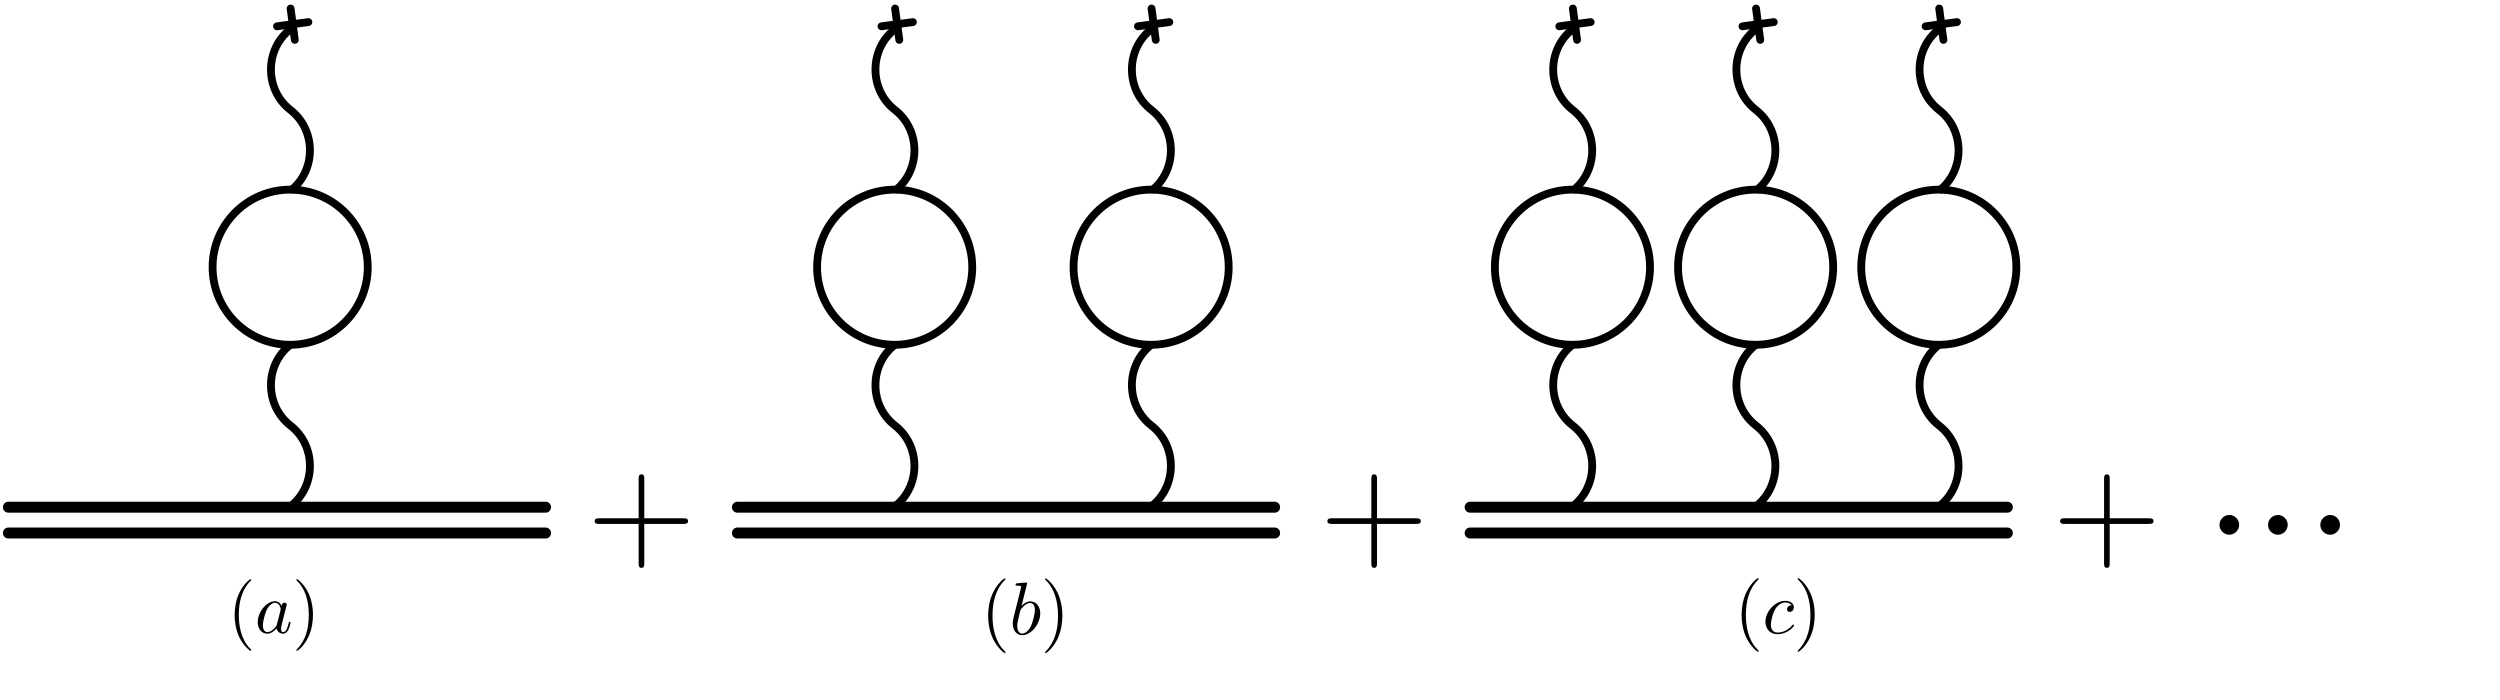 <?xml version="1.0" encoding="UTF-8" standalone="no"?>
<!-- Created with Inkscape (http://www.inkscape.org/) -->

<svg
   xmlns:dc="http://purl.org/dc/elements/1.1/"
   xmlns:cc="http://creativecommons.org/ns#"
   xmlns:rdf="http://www.w3.org/1999/02/22-rdf-syntax-ns#"
   xmlns:svg="http://www.w3.org/2000/svg"
   xmlns="http://www.w3.org/2000/svg"
   xmlns:sodipodi="http://sodipodi.sourceforge.net/DTD/sodipodi-0.dtd"
   xmlns:inkscape="http://www.inkscape.org/namespaces/inkscape"
   width="722.194mm"
   height="202.253mm"
   id="svg2"
   version="1.1"
   inkscape:version="0.91 r13725"
   sodipodi:docname="vac_pol_uehl.svg">
  <sodipodi:namedview
     id="base"
     pagecolor="#ffffff"
     bordercolor="#666666"
     borderopacity="1.0"
     inkscape:pageopacity="0.0"
     inkscape:pageshadow="2"
     inkscape:zoom="0.175"
     inkscape:cx="490.57926"
     inkscape:cy="721.29765"
     inkscape:document-units="px"
     inkscape:current-layer="layer1"
     showgrid="false"
     fit-margin-left="1"
     fit-margin-top="1"
     fit-margin-bottom="1"
     fit-margin-right="1"
     inkscape:window-width="1855"
     inkscape:window-height="1176"
     inkscape:window-x="65"
     inkscape:window-y="24"
     inkscape:window-maximized="1"
     units="mm">
    <inkscape:grid
       type="xygrid"
       id="grid3785"
       empspacing="5"
       visible="true"
       enabled="true"
       snapvisiblegridlinesonly="true"
       originx="-1030.317"
       originy="-3498.374" />
  </sodipodi:namedview>
  <defs
     id="defs4" />
  <g
     inkscape:label="Ebene 1"
     inkscape:groupmode="layer"
     id="layer1"
     transform="translate(9.462,4229.053)">
    <g
       transform="matrix(0.66,0,0,0.66,-1520.691,-2109.186)"
       id="g4846">
      <circle
         id="path3797"
         style="fill:none;stroke:#000000;stroke-width:12.952;stroke-linecap:round;stroke-linejoin:round;stroke-miterlimit:4;stroke-dasharray:none;stroke-dashoffset:0;stroke-opacity:1"
         cx="-2769.871"
         cy="-2769.771"
         r="128.329"
         transform="matrix(0,1,-1,0,0,0)" />
      <g
         style="stroke-width:3.499;stroke-miterlimit:4;stroke-dasharray:none"
         transform="matrix(-2.246,2.942,-2.942,-2.246,-575.452,-1096.569)"
         id="g3828">
        <path
           style="fill:none;stroke:#000000;stroke-width:3.499;stroke-linecap:round;stroke-linejoin:miter;stroke-miterlimit:4;stroke-dasharray:none;stroke-opacity:1"
           d="m 50,78.823 -10,10"
           id="path3822"
           inkscape:connector-curvature="0"
           transform="translate(-1039.779,-462.858)" />
        <path
           style="fill:none;stroke:#000000;stroke-width:3.499;stroke-linecap:round;stroke-linejoin:miter;stroke-miterlimit:4;stroke-dasharray:none;stroke-opacity:1"
           d="m 40,78.823 10,10"
           id="path3824"
           inkscape:connector-curvature="0"
           transform="translate(-1039.779,-462.858)" />
      </g>
      <path
         style="fill:none;stroke:#000000;stroke-width:12.952;stroke-linecap:butt;stroke-linejoin:miter;stroke-miterlimit:4;stroke-dasharray:none;stroke-opacity:1"
         d="m 2770.218,-2374.262 c 42.992,-33.429 42.992,-100.288 0,-133.718 -42.992,-33.429 -42.992,-100.288 0,-133.718 l 0,0 0,0"
         id="path3832"
         inkscape:connector-curvature="0"
         sodipodi:nodetypes="ccccc" />
      <path
         sodipodi:nodetypes="ccccc"
         inkscape:connector-curvature="0"
         id="path4830"
         d="m 2770.218,-2896.303 c 42.992,-33.429 42.992,-100.288 0,-133.718 -42.992,-33.429 -42.992,-100.288 0,-133.718 l 0,0 0,0"
         style="fill:none;stroke:#000000;stroke-width:12.952;stroke-linecap:butt;stroke-linejoin:miter;stroke-miterlimit:4;stroke-dasharray:none;stroke-opacity:1" />
    </g>
    <g
       transform="matrix(0.66,0,0,0.66,-790.269,-2179.203)"
       id="g4840">
      <path
         d="m 2085.552,-2266.792 -888.678,0"
         style="fill:none;stroke:#000000;stroke-width:18.163;stroke-linecap:round;stroke-linejoin:miter;stroke-miterlimit:4;stroke-dasharray:none;stroke-opacity:1"
         id="path4842"
         inkscape:connector-curvature="0" />
      <path
         d="m 2085.552,-2224.092 -888.678,0"
         style="fill:none;stroke:#000000;stroke-width:18.163;stroke-linecap:round;stroke-linejoin:miter;stroke-miterlimit:4;stroke-dasharray:none;stroke-opacity:1"
         id="path4844"
         inkscape:connector-curvature="0" />
    </g>
    <g
       transform="matrix(0.723,0,0,0.723,-233.622,-4656.676)"
       id="g5666">
      <g
         style="font-style:normal;font-variant:normal;font-weight:normal;font-stretch:normal;letter-spacing:normal;word-spacing:normal;text-anchor:start;fill:none;fill-opacity:1;fill-rule:evenodd;stroke:#000000;stroke-linecap:butt;stroke-linejoin:miter;stroke-miterlimit:10.433;stroke-dasharray:none;stroke-dashoffset:0;stroke-opacity:1"
         id="g5668"
         transform="matrix(4.257,0,0,-4.257,-744.98,3159.744)"
         xml:space="preserve"
         stroke-miterlimit="10.433"
         font-style="normal"
         font-variant="normal"
         font-weight="normal"
         font-stretch="normal"
         font-size-adjust="none"
         letter-spacing="normal"
         word-spacing="normal"><path
           style="fill:#000000;stroke-width:0"
           inkscape:connector-curvature="0"
           d="m 476.38,417.46 13.89,0 c 0.7,0 1.64,0 1.64,0.99 0,1 -0.94,1 -1.64,1 l -13.89,0 0,13.95 c 0,0.69 0,1.64 -1,1.64 -1,0 -1,-0.95 -1,-1.64 l 0,-13.95 -13.95,0 c -0.7,0 -1.64,0 -1.64,-1 0,-0.99 0.94,-0.99 1.64,-0.99 l 13.95,0 0,-13.95 c 0,-0.7 0,-1.64 1,-1.64 1,0 1,0.94 1,1.64 z"
           id="path5670" /></g>    </g>
    <g
       id="g8873"
       transform="matrix(0.44,0,0,0.44,601.461,-4224.604)">
      <g
         id="g8875"
         transform="matrix(3.72,0,0,-3.72,-650.989,3074.461)"
         xml:space="preserve"
         stroke-miterlimit="10.433"
         font-style="normal"
         font-variant="normal"
         font-weight="normal"
         font-stretch="normal"
         font-size-adjust="none"
         letter-spacing="normal"
         word-spacing="normal"
         style="font-style:normal;font-variant:normal;font-weight:normal;font-stretch:normal;letter-spacing:normal;word-spacing:normal;text-anchor:start;fill:none;fill-opacity:1;fill-rule:evenodd;stroke:#000000;stroke-linecap:butt;stroke-linejoin:miter;stroke-miterlimit:10.433;stroke-dasharray:none;stroke-dashoffset:0;stroke-opacity:1"><path
           d="m 472.49,394.04 0,0.03 0,0.03 -0.01,0.01 0,0.02 0,0.01 -0.01,0.02 0,0.02 -0.01,0.01 -0.01,0.02 -0.01,0.02 -0.01,0.03 -0.01,0.02 -0.02,0.02 -0.02,0.03 -0.02,0.03 -0.02,0.03 -0.03,0.03 -0.03,0.04 -0.01,0.02 -0.02,0.02 -0.02,0.02 -0.02,0.02 -0.02,0.02 -0.02,0.03 -0.02,0.02 -0.02,0.02 -0.02,0.03 -0.03,0.02 -0.02,0.03 -0.03,0.03 -0.02,0.03 -0.03,0.03 -0.03,0.03 -0.03,0.03 -0.03,0.03 -0.03,0.03 -0.04,0.04 -0.03,0.03 -0.04,0.04 -0.03,0.03 -0.04,0.04 -0.04,0.04 c -6.23,6.28 -7.82,15.69 -7.82,23.31 0,8.67 1.89,17.34 8.02,23.57 0.65,0.59 0.65,0.69 0.65,0.84 0,0.35 -0.2,0.5 -0.5,0.5 -0.5,0 -4.98,-3.39 -7.92,-9.72 -2.54,-5.47 -3.14,-11 -3.14,-15.19 0,-3.88 0.55,-9.91 3.29,-15.54 2.99,-6.12 7.27,-9.36 7.77,-9.36 0.3,0 0.5,0.15 0.5,0.49 z"
           id="path8877"
           inkscape:connector-curvature="0"
           style="fill:#000000;stroke-width:0" /><path
           d="m 486.91,440.02 0,0.01 0,0 0,0.01 0,0.01 -0.01,0.01 0,0.01 0,0.02 0,0.02 0,0.02 -0.01,0.02 0,0.02 -0.01,0.02 -0.01,0.03 -0.01,0.02 -0.01,0.03 -0.01,0.02 -0.01,0.02 -0.02,0.03 -0.02,0.02 -0.02,0.03 -0.02,0.02 -0.01,0.01 -0.02,0.01 -0.01,0.01 -0.01,0.01 -0.02,0.01 -0.01,0.01 -0.02,0.01 -0.02,0.01 -0.01,0.01 -0.02,0.01 -0.02,0.01 -0.02,0 -0.02,0.01 -0.02,0.01 -0.03,0 -0.02,0.01 -0.02,0 -0.03,0.01 -0.02,0 -0.03,0 -0.03,0.01 -0.02,0 -0.03,0 -0.03,0 c -1.15,0 -4.78,-0.4 -6.08,-0.5 -0.4,-0.05 -0.95,-0.1 -0.95,-1 0,-0.59 0.45,-0.59 1.2,-0.59 2.39,0 2.49,-0.35 2.49,-0.85 0,-0.35 -0.45,-2.04 -0.7,-3.09 l -4.08,-16.24 c -0.6,-2.49 -0.8,-3.28 -0.8,-5.03 0,-4.73 2.64,-7.82 6.33,-7.82 l 0,1.1 c -1.7,0 -3.34,1.34 -3.34,5.03 0,0.95 0,1.89 0.8,5.03 l 1.09,4.58 c 0.3,1.1 0.3,1.2 0.75,1.75 2.44,3.24 4.68,3.98 5.98,3.98 1.79,0 3.14,-1.49 3.14,-4.68 0,-2.94 -1.65,-8.67 -2.54,-10.56 -1.65,-3.34 -3.94,-5.13 -5.88,-5.13 l 0,-1.1 c 5.88,0 12,7.43 12,14.6 0,4.53 -2.64,7.97 -6.62,7.97 -2.29,0 -4.34,-1.45 -5.83,-2.99 z"
           id="path8879"
           inkscape:connector-curvature="0"
           style="fill:#000000;stroke-width:0" /><path
           d="m 510.39,418.45 0,0.37 0,0.39 -0.01,0.39 -0.01,0.41 -0.04,0.84 -0.06,0.88 -0.09,0.92 -0.1,0.94 -0.14,0.98 -0.16,1 -0.2,1.02 -0.23,1.04 -0.27,1.05 -0.3,1.06 -0.35,1.06 -0.39,1.07 -0.22,0.53 -0.22,0.54 -0.24,0.53 -0.25,0.53 c -2.99,6.12 -7.27,9.36 -7.77,9.36 -0.3,0 -0.5,-0.2 -0.5,-0.5 0,-0.15 0,-0.25 0.95,-1.15 4.88,-4.92 7.72,-12.85 7.72,-23.26 0,-8.52 -1.85,-17.28 -8.02,-23.56 -0.65,-0.6 -0.65,-0.69 -0.65,-0.85 0,-0.29 0.2,-0.49 0.5,-0.49 0.5,0 4.98,3.38 7.92,9.71 2.54,5.48 3.13,11.01 3.13,15.19 z"
           id="path8881"
           inkscape:connector-curvature="0"
           style="fill:#000000;stroke-width:0" /></g>    </g>
    <g
       id="g9171"
       transform="matrix(0.422,0,0,0.422,-202.139,-4198.125)">
      <g
         word-spacing="normal"
         letter-spacing="normal"
         font-size-adjust="none"
         font-stretch="normal"
         font-weight="normal"
         font-variant="normal"
         font-style="normal"
         stroke-miterlimit="10.433"
         xml:space="preserve"
         transform="matrix(3.72,0,0,-3.72,-650.989,3074.461)"
         id="g9173"
         style="font-style:normal;font-variant:normal;font-weight:normal;font-stretch:normal;letter-spacing:normal;word-spacing:normal;text-anchor:start;fill:none;fill-opacity:1;fill-rule:evenodd;stroke:#000000;stroke-linecap:butt;stroke-linejoin:miter;stroke-miterlimit:10.433;stroke-dasharray:none;stroke-dashoffset:0;stroke-opacity:1"><path
           id="path9175"
           d="m 472.49,394.04 0,0.03 0,0.03 -0.01,0.01 0,0.02 0,0.01 -0.01,0.02 0,0.02 -0.01,0.01 -0.01,0.02 -0.01,0.02 -0.01,0.03 -0.01,0.02 -0.02,0.02 -0.02,0.03 -0.02,0.03 -0.02,0.03 -0.03,0.03 -0.03,0.04 -0.01,0.02 -0.02,0.02 -0.02,0.02 -0.02,0.02 -0.02,0.02 -0.02,0.03 -0.02,0.02 -0.02,0.02 -0.02,0.03 -0.03,0.02 -0.02,0.03 -0.03,0.03 -0.02,0.03 -0.03,0.03 -0.03,0.03 -0.03,0.03 -0.03,0.03 -0.03,0.03 -0.04,0.04 -0.03,0.03 -0.04,0.04 -0.03,0.03 -0.04,0.04 -0.04,0.04 c -6.23,6.28 -7.82,15.69 -7.82,23.31 0,8.67 1.89,17.34 8.02,23.57 0.65,0.59 0.65,0.69 0.65,0.84 0,0.35 -0.2,0.5 -0.5,0.5 -0.5,0 -4.98,-3.39 -7.92,-9.72 -2.54,-5.47 -3.14,-11 -3.14,-15.19 0,-3.88 0.55,-9.91 3.29,-15.54 2.99,-6.12 7.27,-9.36 7.77,-9.36 0.3,0 0.5,0.15 0.5,0.49 z"
           inkscape:connector-curvature="0"
           style="fill:#000000;stroke-width:0" /><path
           id="path9177"
           d="m 493.58,424.83 -0.08,0.17 -0.09,0.17 -0.1,0.16 -0.09,0.16 -0.1,0.16 -0.1,0.16 -0.11,0.15 -0.11,0.14 -0.11,0.15 -0.12,0.13 -0.12,0.14 -0.12,0.13 -0.13,0.12 -0.13,0.12 -0.14,0.11 -0.14,0.11 -0.14,0.11 -0.15,0.09 -0.15,0.1 -0.15,0.08 -0.16,0.08 -0.17,0.08 -0.17,0.07 -0.17,0.06 -0.17,0.05 -0.19,0.05 -0.18,0.04 -0.19,0.03 -0.19,0.03 -0.2,0.02 -0.21,0.01 -0.2,0.01 0.05,-1.1 c 3.24,0 3.93,-4.08 3.93,-4.38 0,-0.3 -0.1,-0.6 -0.15,-0.85 l -2.49,-9.76 c -0.25,-0.9 -0.25,-1 -0.99,-1.84 -2.19,-2.75 -4.24,-3.54 -5.63,-3.54 -2.49,0 -3.19,2.74 -3.19,4.68 0,2.49 1.59,8.62 2.74,10.91 1.54,2.94 3.78,4.78 5.78,4.78 l -0.05,1.1 c -5.83,0 -12.01,-7.32 -12.01,-14.6 0,-4.68 2.74,-7.97 6.63,-7.97 0.99,0 3.49,0.2 6.47,3.74 0.4,-2.09 2.14,-3.74 4.53,-3.74 1.75,0 2.9,1.15 3.69,2.74 0.85,1.79 1.5,4.83 1.5,4.93 0,0.5 -0.45,0.5 -0.6,0.5 -0.5,0 -0.55,-0.2 -0.7,-0.89 -0.85,-3.24 -1.74,-6.18 -3.78,-6.18 -1.35,0 -1.5,1.29 -1.5,2.29 0,1.09 0.1,1.49 0.65,3.69 0.55,2.09 0.65,2.59 1.1,4.48 l 1.79,6.97 c 0.35,1.4 0.35,1.5 0.35,1.7 0,0.84 -0.6,1.34 -1.45,1.34 -1.19,0 -1.94,-1.09 -2.09,-2.19 z"
           inkscape:connector-curvature="0"
           style="fill:#000000;stroke-width:0" /><path
           id="path9179"
           d="m 515.4,418.45 -0.01,0.37 0,0.39 -0.01,0.39 -0.01,0.41 -0.04,0.84 -0.06,0.88 -0.09,0.92 -0.1,0.94 -0.14,0.98 -0.16,1 -0.2,1.02 -0.23,1.04 -0.27,1.05 -0.3,1.06 -0.35,1.06 -0.39,1.07 -0.22,0.53 -0.22,0.54 -0.24,0.53 -0.25,0.53 c -2.99,6.12 -7.27,9.36 -7.77,9.36 -0.3,0 -0.5,-0.2 -0.5,-0.5 0,-0.15 0,-0.25 0.95,-1.15 4.88,-4.92 7.72,-12.85 7.72,-23.26 0,-8.52 -1.85,-17.28 -8.02,-23.56 -0.65,-0.6 -0.65,-0.69 -0.65,-0.85 0,-0.29 0.2,-0.49 0.5,-0.49 0.5,0 4.98,3.38 7.92,9.71 2.54,5.48 3.14,11.01 3.14,15.19 z"
           inkscape:connector-curvature="0"
           style="fill:#000000;stroke-width:0" /></g>    </g>
    <g
       id="g4196"
       transform="matrix(0.66,0,0,0.66,-860.691,-2109.186)">
      <circle
         transform="matrix(0,1,-1,0,0,0)"
         r="128.329"
         cy="-2769.771"
         cx="-2769.871"
         style="fill:none;stroke:#000000;stroke-width:12.952;stroke-linecap:round;stroke-linejoin:round;stroke-miterlimit:4;stroke-dasharray:none;stroke-dashoffset:0;stroke-opacity:1"
         id="circle4198" />
      <g
         id="g4200"
         transform="matrix(-2.246,2.942,-2.942,-2.246,-575.452,-1096.569)"
         style="stroke-width:3.499;stroke-miterlimit:4;stroke-dasharray:none">
        <path
           transform="translate(-1039.779,-462.858)"
           inkscape:connector-curvature="0"
           id="path4202"
           d="m 50,78.823 -10,10"
           style="fill:none;stroke:#000000;stroke-width:3.499;stroke-linecap:round;stroke-linejoin:miter;stroke-miterlimit:4;stroke-dasharray:none;stroke-opacity:1" />
        <path
           transform="translate(-1039.779,-462.858)"
           inkscape:connector-curvature="0"
           id="path4204"
           d="m 40,78.823 10,10"
           style="fill:none;stroke:#000000;stroke-width:3.499;stroke-linecap:round;stroke-linejoin:miter;stroke-miterlimit:4;stroke-dasharray:none;stroke-opacity:1" />
      </g>
      <path
         sodipodi:nodetypes="ccccc"
         inkscape:connector-curvature="0"
         id="path4206"
         d="m 2770.218,-2374.262 c 42.992,-33.429 42.992,-100.288 0,-133.718 -42.992,-33.429 -42.992,-100.288 0,-133.718 l 0,0 0,0"
         style="fill:none;stroke:#000000;stroke-width:12.952;stroke-linecap:butt;stroke-linejoin:miter;stroke-miterlimit:4;stroke-dasharray:none;stroke-opacity:1" />
      <path
         style="fill:none;stroke:#000000;stroke-width:12.952;stroke-linecap:butt;stroke-linejoin:miter;stroke-miterlimit:4;stroke-dasharray:none;stroke-opacity:1"
         d="m 2770.218,-2896.303 c 42.992,-33.429 42.992,-100.288 0,-133.718 -42.992,-33.429 -42.992,-100.288 0,-133.718 l 0,0 0,0"
         id="path4208"
         inkscape:connector-curvature="0"
         sodipodi:nodetypes="ccccc" />
    </g>
    <g
       id="g4210"
       transform="matrix(0.66,0,0,0.66,5.731,-2179.203)">
      <path
         inkscape:connector-curvature="0"
         id="path4212"
         style="fill:none;stroke:#000000;stroke-width:18.163;stroke-linecap:round;stroke-linejoin:miter;stroke-miterlimit:4;stroke-dasharray:none;stroke-opacity:1"
         d="m 2085.552,-2266.792 -888.678,0" />
      <path
         inkscape:connector-curvature="0"
         id="path4214"
         style="fill:none;stroke:#000000;stroke-width:18.163;stroke-linecap:round;stroke-linejoin:miter;stroke-miterlimit:4;stroke-dasharray:none;stroke-opacity:1"
         d="m 2085.552,-2224.092 -888.678,0" />
    </g>
    <g
       transform="matrix(0.66,0,0,0.66,-580.691,-2109.186)"
       id="g4216">
      <circle
         id="circle4218"
         style="fill:none;stroke:#000000;stroke-width:12.952;stroke-linecap:round;stroke-linejoin:round;stroke-miterlimit:4;stroke-dasharray:none;stroke-dashoffset:0;stroke-opacity:1"
         cx="-2769.871"
         cy="-2769.771"
         r="128.329"
         transform="matrix(0,1,-1,0,0,0)" />
      <g
         style="stroke-width:3.499;stroke-miterlimit:4;stroke-dasharray:none"
         transform="matrix(-2.246,2.942,-2.942,-2.246,-575.452,-1096.569)"
         id="g4220">
        <path
           style="fill:none;stroke:#000000;stroke-width:3.499;stroke-linecap:round;stroke-linejoin:miter;stroke-miterlimit:4;stroke-dasharray:none;stroke-opacity:1"
           d="m 50,78.823 -10,10"
           id="path4222"
           inkscape:connector-curvature="0"
           transform="translate(-1039.779,-462.858)" />
        <path
           style="fill:none;stroke:#000000;stroke-width:3.499;stroke-linecap:round;stroke-linejoin:miter;stroke-miterlimit:4;stroke-dasharray:none;stroke-opacity:1"
           d="m 40,78.823 10,10"
           id="path4224"
           inkscape:connector-curvature="0"
           transform="translate(-1039.779,-462.858)" />
      </g>
      <path
         style="fill:none;stroke:#000000;stroke-width:12.952;stroke-linecap:butt;stroke-linejoin:miter;stroke-miterlimit:4;stroke-dasharray:none;stroke-opacity:1"
         d="m 2770.218,-2374.262 c 42.992,-33.429 42.992,-100.288 0,-133.718 -42.992,-33.429 -42.992,-100.288 0,-133.718 l 0,0 0,0"
         id="path4226"
         inkscape:connector-curvature="0"
         sodipodi:nodetypes="ccccc" />
      <path
         sodipodi:nodetypes="ccccc"
         inkscape:connector-curvature="0"
         id="path4228"
         d="m 2770.218,-2896.303 c 42.992,-33.429 42.992,-100.288 0,-133.718 -42.992,-33.429 -42.992,-100.288 0,-133.718 l 0,0 0,0"
         style="fill:none;stroke:#000000;stroke-width:12.952;stroke-linecap:butt;stroke-linejoin:miter;stroke-miterlimit:4;stroke-dasharray:none;stroke-opacity:1" />
    </g>
    <g
       id="g4230"
       transform="matrix(0.723,0,0,0.723,566.378,-4656.676)">
      <g
         word-spacing="normal"
         letter-spacing="normal"
         font-size-adjust="none"
         font-stretch="normal"
         font-weight="normal"
         font-variant="normal"
         font-style="normal"
         stroke-miterlimit="10.433"
         xml:space="preserve"
         transform="matrix(4.257,0,0,-4.257,-744.98,3159.744)"
         id="g4232"
         style="font-style:normal;font-variant:normal;font-weight:normal;font-stretch:normal;letter-spacing:normal;word-spacing:normal;text-anchor:start;fill:none;fill-opacity:1;fill-rule:evenodd;stroke:#000000;stroke-linecap:butt;stroke-linejoin:miter;stroke-miterlimit:10.433;stroke-dasharray:none;stroke-dashoffset:0;stroke-opacity:1"><path
           id="path4234"
           d="m 476.38,417.46 13.89,0 c 0.7,0 1.64,0 1.64,0.99 0,1 -0.94,1 -1.64,1 l -13.89,0 0,13.95 c 0,0.69 0,1.64 -1,1.64 -1,0 -1,-0.95 -1,-1.64 l 0,-13.95 -13.95,0 c -0.7,0 -1.64,0 -1.64,-1 0,-0.99 0.94,-0.99 1.64,-0.99 l 13.95,0 0,-13.95 c 0,-0.7 0,-1.64 1,-1.64 1,0 1,0.94 1,1.64 z"
           inkscape:connector-curvature="0"
           style="fill:#000000;stroke-width:0" /></g>    </g>
    <g
       transform="matrix(0.66,0,0,0.66,-120.691,-2109.186)"
       id="g4246">
      <circle
         id="circle4248"
         style="fill:none;stroke:#000000;stroke-width:12.952;stroke-linecap:round;stroke-linejoin:round;stroke-miterlimit:4;stroke-dasharray:none;stroke-dashoffset:0;stroke-opacity:1"
         cx="-2769.871"
         cy="-2769.771"
         r="128.329"
         transform="matrix(0,1,-1,0,0,0)" />
      <g
         style="stroke-width:3.499;stroke-miterlimit:4;stroke-dasharray:none"
         transform="matrix(-2.246,2.942,-2.942,-2.246,-575.452,-1096.569)"
         id="g4250">
        <path
           style="fill:none;stroke:#000000;stroke-width:3.499;stroke-linecap:round;stroke-linejoin:miter;stroke-miterlimit:4;stroke-dasharray:none;stroke-opacity:1"
           d="m 50,78.823 -10,10"
           id="path4252"
           inkscape:connector-curvature="0"
           transform="translate(-1039.779,-462.858)" />
        <path
           style="fill:none;stroke:#000000;stroke-width:3.499;stroke-linecap:round;stroke-linejoin:miter;stroke-miterlimit:4;stroke-dasharray:none;stroke-opacity:1"
           d="m 40,78.823 10,10"
           id="path4254"
           inkscape:connector-curvature="0"
           transform="translate(-1039.779,-462.858)" />
      </g>
      <path
         style="fill:none;stroke:#000000;stroke-width:12.952;stroke-linecap:butt;stroke-linejoin:miter;stroke-miterlimit:4;stroke-dasharray:none;stroke-opacity:1"
         d="m 2770.218,-2374.262 c 42.992,-33.429 42.992,-100.288 0,-133.718 -42.992,-33.429 -42.992,-100.288 0,-133.718 l 0,0 0,0"
         id="path4256"
         inkscape:connector-curvature="0"
         sodipodi:nodetypes="ccccc" />
      <path
         sodipodi:nodetypes="ccccc"
         inkscape:connector-curvature="0"
         id="path4258"
         d="m 2770.218,-2896.303 c 42.992,-33.429 42.992,-100.288 0,-133.718 -42.992,-33.429 -42.992,-100.288 0,-133.718 l 0,0 0,0"
         style="fill:none;stroke:#000000;stroke-width:12.952;stroke-linecap:butt;stroke-linejoin:miter;stroke-miterlimit:4;stroke-dasharray:none;stroke-opacity:1" />
    </g>
    <g
       transform="matrix(0.66,0,0,0.66,805.731,-2179.203)"
       id="g4260">
      <path
         d="m 2085.552,-2266.792 -888.678,0"
         style="fill:none;stroke:#000000;stroke-width:18.163;stroke-linecap:round;stroke-linejoin:miter;stroke-miterlimit:4;stroke-dasharray:none;stroke-opacity:1"
         id="path4262"
         inkscape:connector-curvature="0" />
      <path
         d="m 2085.552,-2224.092 -888.678,0"
         style="fill:none;stroke:#000000;stroke-width:18.163;stroke-linecap:round;stroke-linejoin:miter;stroke-miterlimit:4;stroke-dasharray:none;stroke-opacity:1"
         id="path4264"
         inkscape:connector-curvature="0" />
    </g>
    <g
       id="g4266"
       transform="matrix(0.66,0,0,0.66,279.309,-2109.186)">
      <circle
         transform="matrix(0,1,-1,0,0,0)"
         r="128.329"
         cy="-2769.771"
         cx="-2769.871"
         style="fill:none;stroke:#000000;stroke-width:12.952;stroke-linecap:round;stroke-linejoin:round;stroke-miterlimit:4;stroke-dasharray:none;stroke-dashoffset:0;stroke-opacity:1"
         id="circle4268" />
      <g
         id="g4270"
         transform="matrix(-2.246,2.942,-2.942,-2.246,-575.452,-1096.569)"
         style="stroke-width:3.499;stroke-miterlimit:4;stroke-dasharray:none">
        <path
           transform="translate(-1039.779,-462.858)"
           inkscape:connector-curvature="0"
           id="path4272"
           d="m 50,78.823 -10,10"
           style="fill:none;stroke:#000000;stroke-width:3.499;stroke-linecap:round;stroke-linejoin:miter;stroke-miterlimit:4;stroke-dasharray:none;stroke-opacity:1" />
        <path
           transform="translate(-1039.779,-462.858)"
           inkscape:connector-curvature="0"
           id="path4274"
           d="m 40,78.823 10,10"
           style="fill:none;stroke:#000000;stroke-width:3.499;stroke-linecap:round;stroke-linejoin:miter;stroke-miterlimit:4;stroke-dasharray:none;stroke-opacity:1" />
      </g>
      <path
         sodipodi:nodetypes="ccccc"
         inkscape:connector-curvature="0"
         id="path4276"
         d="m 2770.218,-2374.262 c 42.992,-33.429 42.992,-100.288 0,-133.718 -42.992,-33.429 -42.992,-100.288 0,-133.718 l 0,0 0,0"
         style="fill:none;stroke:#000000;stroke-width:12.952;stroke-linecap:butt;stroke-linejoin:miter;stroke-miterlimit:4;stroke-dasharray:none;stroke-opacity:1" />
      <path
         style="fill:none;stroke:#000000;stroke-width:12.952;stroke-linecap:butt;stroke-linejoin:miter;stroke-miterlimit:4;stroke-dasharray:none;stroke-opacity:1"
         d="m 2770.218,-2896.303 c 42.992,-33.429 42.992,-100.288 0,-133.718 -42.992,-33.429 -42.992,-100.288 0,-133.718 l 0,0 0,0"
         id="path4278"
         inkscape:connector-curvature="0"
         sodipodi:nodetypes="ccccc" />
    </g>
    <g
       id="g4280"
       transform="matrix(0.66,0,0,0.66,79.309,-2109.186)">
      <circle
         transform="matrix(0,1,-1,0,0,0)"
         r="128.329"
         cy="-2769.771"
         cx="-2769.871"
         style="fill:none;stroke:#000000;stroke-width:12.952;stroke-linecap:round;stroke-linejoin:round;stroke-miterlimit:4;stroke-dasharray:none;stroke-dashoffset:0;stroke-opacity:1"
         id="circle4282" />
      <g
         id="g4284"
         transform="matrix(-2.246,2.942,-2.942,-2.246,-575.452,-1096.569)"
         style="stroke-width:3.499;stroke-miterlimit:4;stroke-dasharray:none">
        <path
           transform="translate(-1039.779,-462.858)"
           inkscape:connector-curvature="0"
           id="path4286"
           d="m 50,78.823 -10,10"
           style="fill:none;stroke:#000000;stroke-width:3.499;stroke-linecap:round;stroke-linejoin:miter;stroke-miterlimit:4;stroke-dasharray:none;stroke-opacity:1" />
        <path
           transform="translate(-1039.779,-462.858)"
           inkscape:connector-curvature="0"
           id="path4288"
           d="m 40,78.823 10,10"
           style="fill:none;stroke:#000000;stroke-width:3.499;stroke-linecap:round;stroke-linejoin:miter;stroke-miterlimit:4;stroke-dasharray:none;stroke-opacity:1" />
      </g>
      <path
         sodipodi:nodetypes="ccccc"
         inkscape:connector-curvature="0"
         id="path4290"
         d="m 2770.218,-2374.262 c 42.992,-33.429 42.992,-100.288 0,-133.718 -42.992,-33.429 -42.992,-100.288 0,-133.718 l 0,0 0,0"
         style="fill:none;stroke:#000000;stroke-width:12.952;stroke-linecap:butt;stroke-linejoin:miter;stroke-miterlimit:4;stroke-dasharray:none;stroke-opacity:1" />
      <path
         style="fill:none;stroke:#000000;stroke-width:12.952;stroke-linecap:butt;stroke-linejoin:miter;stroke-miterlimit:4;stroke-dasharray:none;stroke-opacity:1"
         d="m 2770.218,-2896.303 c 42.992,-33.429 42.992,-100.288 0,-133.718 -42.992,-33.429 -42.992,-100.288 0,-133.718 l 0,0 0,0"
         id="path4292"
         inkscape:connector-curvature="0"
         sodipodi:nodetypes="ccccc" />
    </g>
    <g
       transform="matrix(0.723,0,0,0.723,1366.378,-4656.676)"
       id="g4294">
      <g
         style="font-style:normal;font-variant:normal;font-weight:normal;font-stretch:normal;letter-spacing:normal;word-spacing:normal;text-anchor:start;fill:none;fill-opacity:1;fill-rule:evenodd;stroke:#000000;stroke-linecap:butt;stroke-linejoin:miter;stroke-miterlimit:10.433;stroke-dasharray:none;stroke-dashoffset:0;stroke-opacity:1"
         id="g4296"
         transform="matrix(4.257,0,0,-4.257,-744.98,3159.744)"
         xml:space="preserve"
         stroke-miterlimit="10.433"
         font-style="normal"
         font-variant="normal"
         font-weight="normal"
         font-stretch="normal"
         font-size-adjust="none"
         letter-spacing="normal"
         word-spacing="normal"><path
           style="fill:#000000;stroke-width:0"
           inkscape:connector-curvature="0"
           d="m 476.38,417.46 13.89,0 c 0.7,0 1.64,0 1.64,0.99 0,1 -0.94,1 -1.64,1 l -13.89,0 0,13.95 c 0,0.69 0,1.64 -1,1.64 -1,0 -1,-0.95 -1,-1.64 l 0,-13.95 -13.95,0 c -0.7,0 -1.64,0 -1.64,-1 0,-0.99 0.94,-0.99 1.64,-0.99 l 13.95,0 0,-13.95 c 0,-0.7 0,-1.64 1,-1.64 1,0 1,0.94 1,1.64 z"
           id="path4298" /></g>    </g>
    <g
       transform="matrix(0.379,0,0,0.379,1430.744,-4080.035)"
       id="g4391">
      <g
         style="font-style:normal;font-variant:normal;font-weight:normal;font-stretch:normal;letter-spacing:normal;word-spacing:normal;text-anchor:start;fill:none;fill-opacity:1;fill-rule:evenodd;stroke:#000000;stroke-linecap:butt;stroke-linejoin:miter;stroke-miterlimit:10.433;stroke-dasharray:none;stroke-dashoffset:0;stroke-opacity:1"
         id="g4393"
         transform="matrix(4.257,0,0,-4.257,-744.98,3159.744)"
         xml:space="preserve"
         stroke-miterlimit="10.433"
         font-style="normal"
         font-variant="normal"
         font-weight="normal"
         font-stretch="normal"
         font-size-adjust="none"
         letter-spacing="normal"
         word-spacing="normal"><path
           style="fill:#000000;stroke-width:0"
           inkscape:connector-curvature="0"
           d="m 472.49,394.04 0,0.03 0,0.03 -0.01,0.01 0,0.02 0,0.01 -0.01,0.02 0,0.02 -0.01,0.01 -0.01,0.02 -0.01,0.02 -0.01,0.03 -0.01,0.02 -0.02,0.02 -0.02,0.03 -0.02,0.03 -0.02,0.03 -0.03,0.03 -0.03,0.04 -0.01,0.02 -0.02,0.02 -0.02,0.02 -0.02,0.02 -0.02,0.02 -0.02,0.03 -0.02,0.02 -0.02,0.02 -0.02,0.03 -0.03,0.02 -0.02,0.03 -0.03,0.03 -0.02,0.03 -0.03,0.03 -0.03,0.03 -0.03,0.03 -0.03,0.03 -0.03,0.03 -0.04,0.04 -0.03,0.03 -0.04,0.04 -0.03,0.03 -0.04,0.04 -0.04,0.04 c -6.23,6.28 -7.82,15.69 -7.82,23.31 0,8.67 1.89,17.34 8.02,23.57 0.65,0.59 0.65,0.69 0.65,0.84 0,0.35 -0.2,0.5 -0.5,0.5 -0.5,0 -4.98,-3.39 -7.92,-9.72 -2.54,-5.47 -3.14,-11 -3.14,-15.19 0,-3.88 0.55,-9.91 3.29,-15.54 2.99,-6.12 7.27,-9.36 7.77,-9.36 0.3,0 0.5,0.15 0.5,0.49 z"
           id="path4395" /><path
           style="fill:#000000;stroke-width:0"
           inkscape:connector-curvature="0"
           d="m 494.73,424.93 -0.15,0 -0.15,0 -0.14,0 -0.14,-0.01 -0.14,-0.01 -0.14,-0.02 -0.07,-0.01 -0.07,-0.01 -0.07,-0.01 -0.07,-0.02 -0.06,-0.01 -0.07,-0.02 -0.07,-0.03 -0.07,-0.02 -0.06,-0.03 -0.07,-0.03 -0.07,-0.03 -0.06,-0.04 -0.07,-0.03 -0.06,-0.05 -0.07,-0.04 -0.06,-0.05 -0.07,-0.05 -0.06,-0.06 -0.07,-0.06 -0.06,-0.06 c -0.8,-0.75 -0.9,-1.59 -0.9,-1.94 0,-1.2 0.9,-1.74 1.84,-1.74 1.45,0 2.79,1.19 2.79,3.18 0,2.45 -2.34,4.29 -5.88,4.29 -6.72,0 -13.35,-7.13 -13.35,-14.15 0,-4.48 2.89,-8.42 8.07,-8.42 7.12,0 11.31,5.28 11.31,5.88 0,0.3 -0.3,0.65 -0.6,0.65 -0.25,0 -0.35,-0.1 -0.64,-0.5 -3.94,-4.93 -9.37,-4.93 -9.97,-4.93 -3.14,0 -4.48,2.44 -4.48,5.43 0,2.04 1,6.87 2.69,9.96 1.54,2.84 4.28,4.98 7.02,4.98 1.7,0 3.59,-0.65 4.29,-1.99 z"
           id="path4397" /><path
           style="fill:#000000;stroke-width:0"
           inkscape:connector-curvature="0"
           d="m 510.39,418.45 0,0.37 0,0.39 -0.01,0.39 -0.01,0.41 -0.04,0.84 -0.06,0.88 -0.09,0.92 -0.1,0.94 -0.14,0.98 -0.16,1 -0.2,1.02 -0.23,1.04 -0.27,1.05 -0.3,1.06 -0.35,1.06 -0.39,1.07 -0.22,0.53 -0.22,0.54 -0.24,0.53 -0.25,0.53 c -2.99,6.12 -7.27,9.36 -7.77,9.36 -0.3,0 -0.5,-0.2 -0.5,-0.5 0,-0.15 0,-0.25 0.95,-1.15 4.88,-4.92 7.72,-12.85 7.72,-23.26 0,-8.52 -1.85,-17.28 -8.02,-23.56 -0.65,-0.6 -0.65,-0.69 -0.65,-0.85 0,-0.29 0.2,-0.49 0.5,-0.49 0.5,0 4.98,3.38 7.92,9.71 2.54,5.48 3.13,11.01 3.13,15.19 z"
           id="path4399" /></g>    </g>
    <g
       id="g4591"
       transform="matrix(0.958,0,0,0.958,1250.319,-5016.521)">
      <g
         word-spacing="normal"
         letter-spacing="normal"
         font-size-adjust="none"
         font-stretch="normal"
         font-weight="normal"
         font-variant="normal"
         font-style="normal"
         stroke-miterlimit="10.433"
         xml:space="preserve"
         transform="matrix(4.257,0,0,-4.257,-744.98,3159.744)"
         id="g4593"
         style="font-style:normal;font-variant:normal;font-weight:normal;font-stretch:normal;letter-spacing:normal;word-spacing:normal;text-anchor:start;fill:none;fill-opacity:1;fill-rule:evenodd;stroke:#000000;stroke-linecap:butt;stroke-linejoin:miter;stroke-miterlimit:10.433;stroke-dasharray:none;stroke-dashoffset:0;stroke-opacity:1"><path
           id="path4595"
           d="m 465.56,408.64 0,0.14 -0.01,0.13 -0.02,0.13 -0.02,0.13 -0.03,0.13 -0.04,0.12 -0.04,0.12 -0.05,0.12 -0.05,0.12 -0.06,0.11 -0.06,0.11 -0.07,0.11 -0.08,0.1 -0.07,0.1 -0.09,0.1 -0.09,0.09 -0.09,0.09 -0.09,0.08 -0.1,0.08 -0.11,0.08 -0.1,0.07 -0.11,0.06 -0.12,0.06 -0.11,0.05 -0.12,0.05 -0.13,0.04 -0.12,0.04 -0.13,0.03 -0.13,0.02 -0.13,0.02 -0.13,0.01 -0.13,0 c -1.45,0 -2.64,-1.19 -2.64,-2.64 0,-1.44 1.19,-2.64 2.64,-2.64 1.44,0 2.63,1.2 2.63,2.64 z"
           inkscape:connector-curvature="0"
           style="fill:#000000;stroke-width:0" /><path
           id="path4597"
           d="m 478.56,408.64 0,0.14 -0.01,0.13 -0.02,0.13 -0.02,0.13 -0.03,0.13 -0.04,0.12 -0.04,0.12 -0.05,0.12 -0.05,0.12 -0.06,0.11 -0.06,0.11 -0.07,0.11 -0.08,0.1 -0.07,0.1 -0.09,0.1 -0.09,0.09 -0.09,0.09 -0.09,0.08 -0.1,0.08 -0.11,0.08 -0.1,0.07 -0.11,0.06 -0.12,0.06 -0.11,0.05 -0.12,0.05 -0.13,0.04 -0.12,0.04 -0.13,0.03 -0.13,0.02 -0.13,0.02 -0.13,0.01 -0.13,0 c -1.45,0 -2.64,-1.19 -2.64,-2.64 0,-1.44 1.19,-2.64 2.64,-2.64 1.44,0 2.63,1.2 2.63,2.64 z"
           inkscape:connector-curvature="0"
           style="fill:#000000;stroke-width:0" /><path
           id="path4599"
           d="m 492.56,408.64 0,0.14 -0.01,0.13 -0.02,0.13 -0.02,0.13 -0.03,0.13 -0.04,0.12 -0.04,0.12 -0.05,0.12 -0.05,0.12 -0.06,0.11 -0.06,0.11 -0.07,0.11 -0.08,0.1 -0.07,0.1 -0.09,0.1 -0.09,0.09 -0.09,0.09 -0.09,0.08 -0.1,0.08 -0.11,0.08 -0.1,0.07 -0.11,0.06 -0.12,0.06 -0.11,0.05 -0.12,0.05 -0.13,0.04 -0.12,0.04 -0.13,0.03 -0.13,0.02 -0.13,0.02 -0.13,0.01 -0.13,0 c -1.45,0 -2.64,-1.19 -2.64,-2.64 0,-1.44 1.19,-2.64 2.64,-2.64 1.44,0 2.63,1.2 2.63,2.64 z"
           inkscape:connector-curvature="0"
           style="fill:#000000;stroke-width:0" /></g>    </g>
  </g>
</svg>
